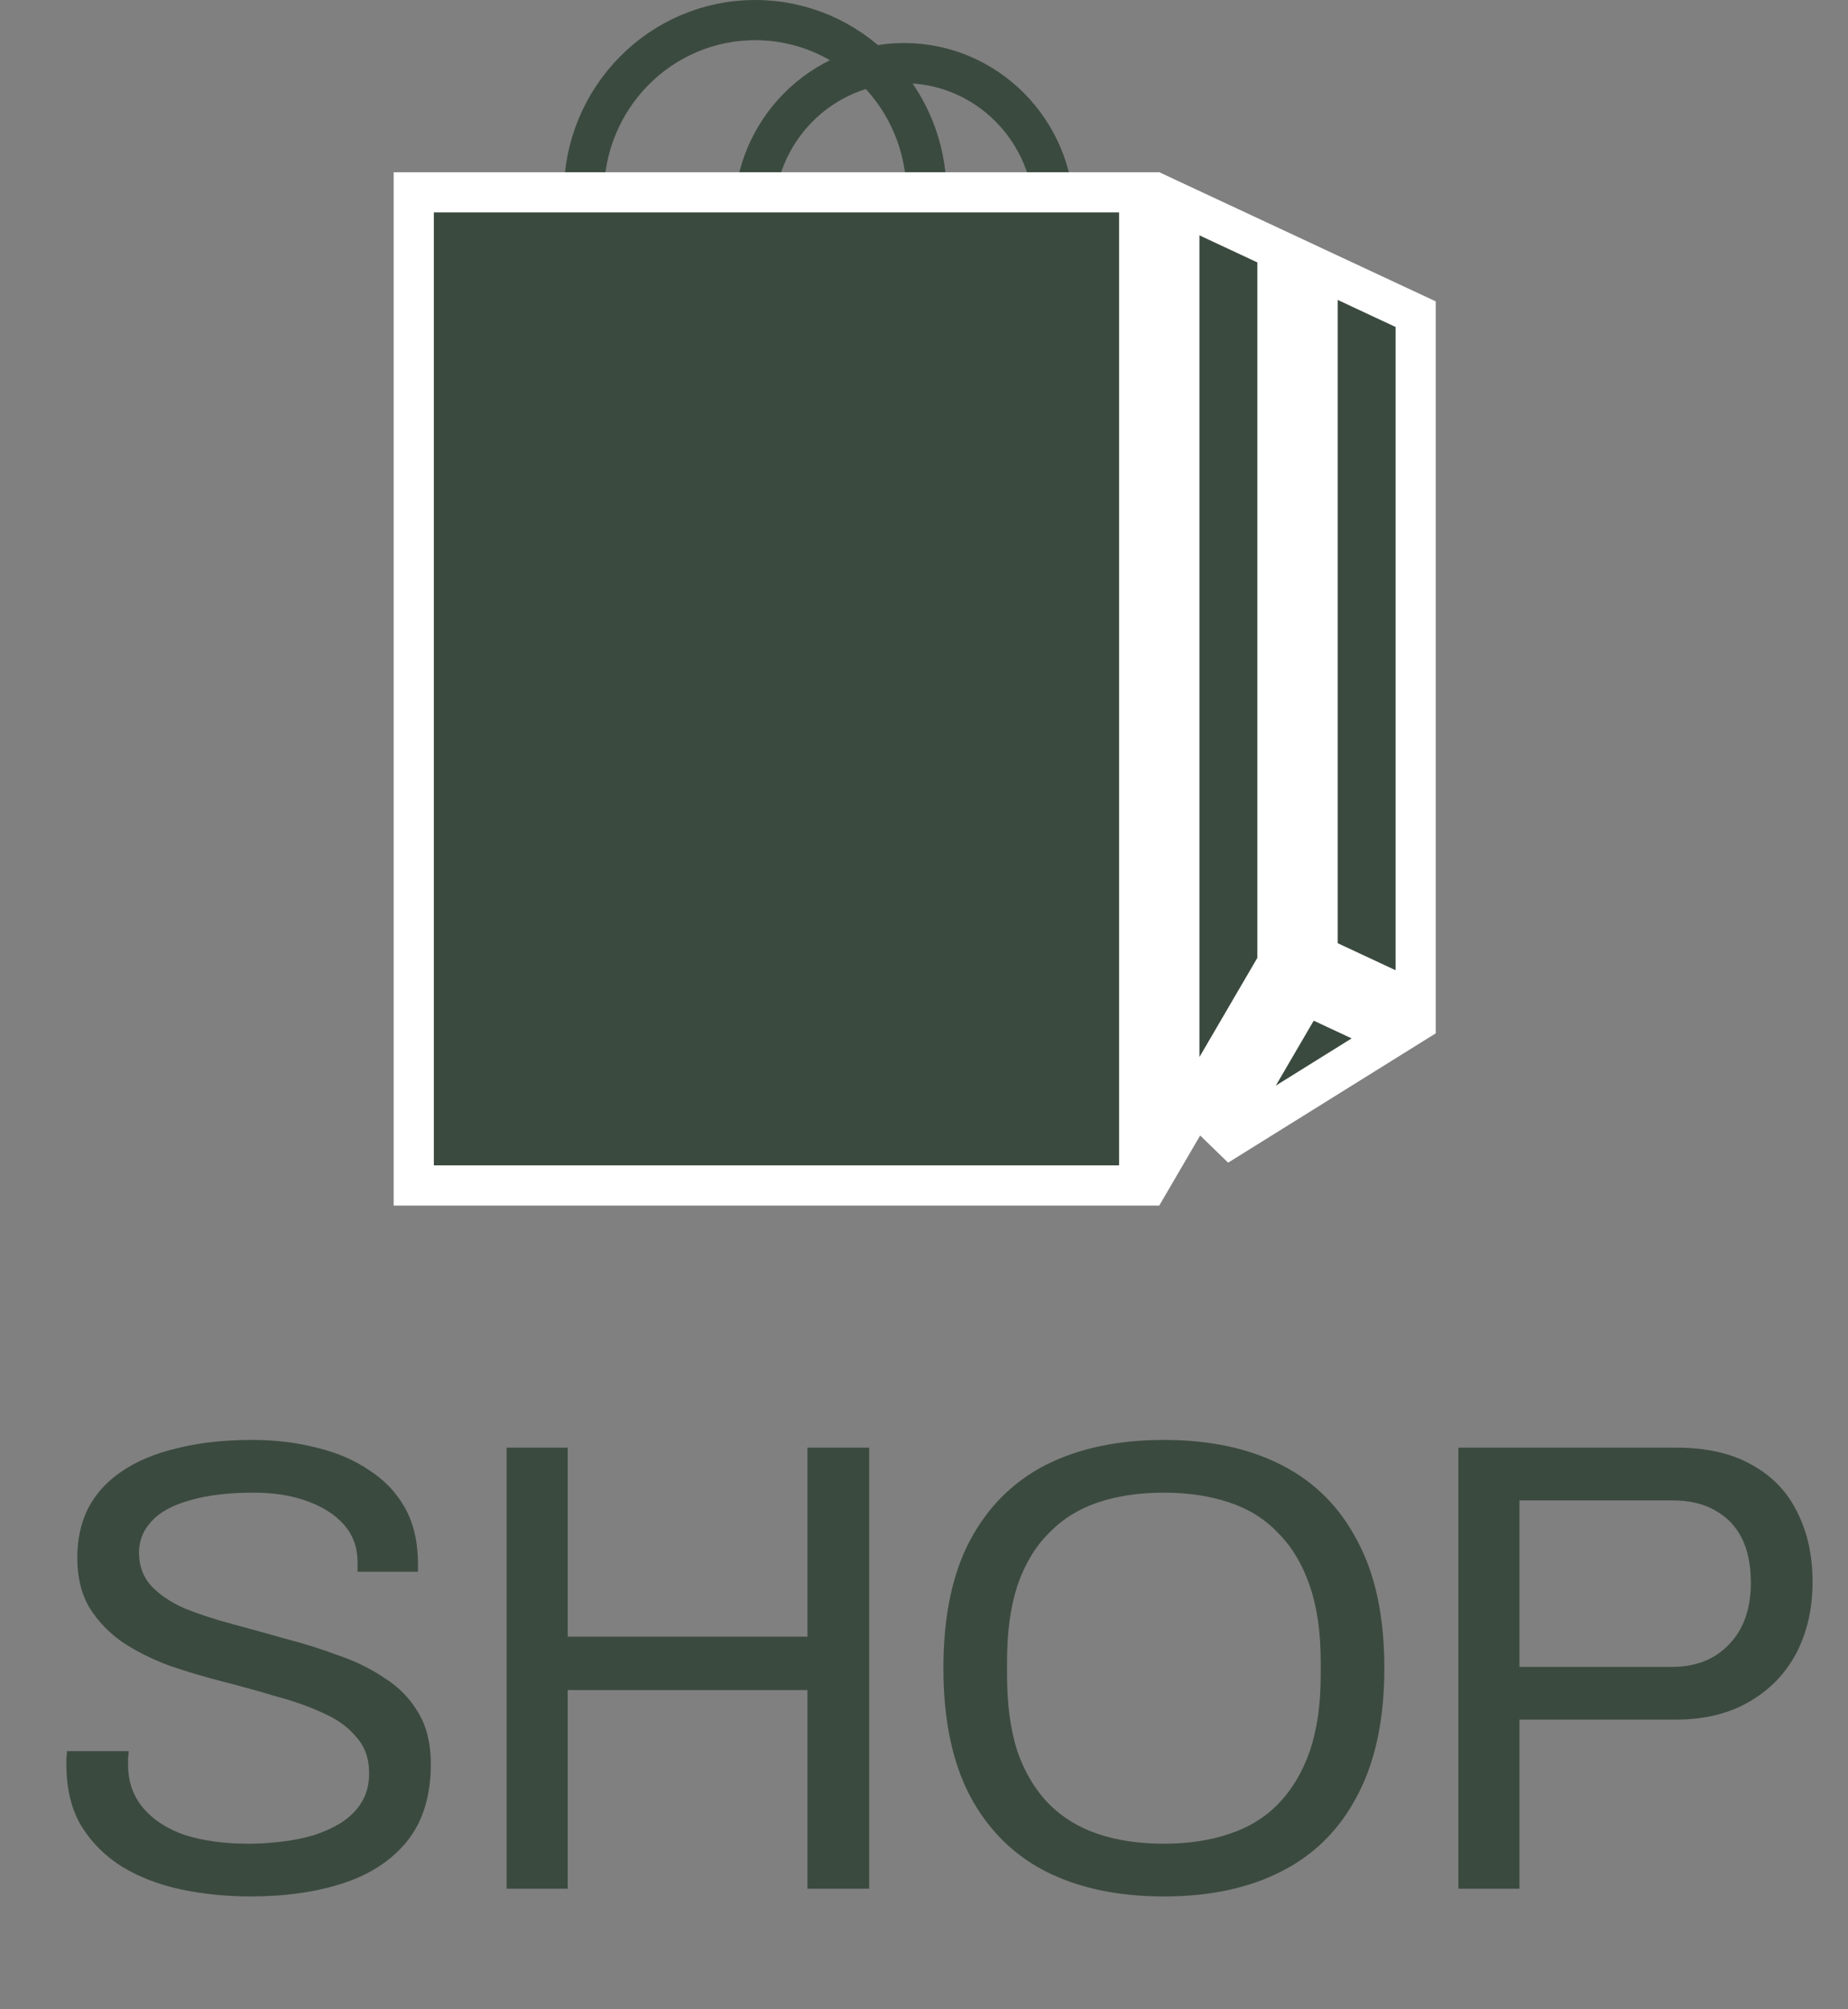 <svg width="46" height="50" viewBox="0 0 46 50" fill="none" xmlns="http://www.w3.org/2000/svg">
<rect x="0" y="0" width="46" height="50" fill="#808080" stroke="none"/>
<path d="M23.062 4.821C23.062 7.214 21.148 9.143 18.798 9.143C16.448 9.143 14.534 7.214 14.534 4.821C14.534 2.429 16.448 0.5 18.798 0.5C21.148 0.5 23.062 2.429 23.062 4.821Z" stroke="#3B4A3F"/>
<path d="M26.239 5.357C26.239 7.453 24.561 9.143 22.504 9.143C20.447 9.143 18.769 7.453 18.769 5.357C18.769 3.261 20.447 1.571 22.504 1.571C24.561 1.571 26.239 3.261 26.239 5.357Z" stroke="#3B4A3F"/>
<path d="M35.238 24.929L32.797 23.789V6.678L35.238 7.818V24.929ZM29.356 5.071L31.797 6.211V23.972L29.356 28.152V5.071ZM30.306 28.508L32.499 24.753L34.691 25.777L30.306 28.508ZM28.356 4.786V29.5H10.299V4.786H28.356Z" fill="#3B4A3F" stroke="white"/>
<path d="M6.228 47.192C5.63 47.192 5.054 47.133 4.5 47.016C3.956 46.899 3.47 46.712 3.044 46.456C2.617 46.189 2.276 45.848 2.02 45.432C1.774 45.016 1.652 44.504 1.652 43.896C1.652 43.843 1.652 43.789 1.652 43.736C1.662 43.683 1.668 43.629 1.668 43.576H3.204C3.204 43.608 3.198 43.661 3.188 43.736C3.188 43.8 3.188 43.859 3.188 43.912C3.188 44.339 3.316 44.701 3.572 45C3.828 45.299 4.18 45.523 4.628 45.672C5.086 45.811 5.604 45.88 6.18 45.88C6.436 45.88 6.702 45.864 6.98 45.832C7.268 45.8 7.54 45.747 7.796 45.672C8.062 45.587 8.297 45.48 8.5 45.352C8.713 45.213 8.878 45.048 8.996 44.856C9.124 44.653 9.188 44.408 9.188 44.12C9.188 43.757 9.081 43.459 8.868 43.224C8.665 42.979 8.393 42.781 8.052 42.632C7.71 42.472 7.321 42.333 6.884 42.216C6.457 42.088 6.014 41.965 5.556 41.848C5.097 41.731 4.649 41.597 4.212 41.448C3.785 41.288 3.401 41.096 3.06 40.872C2.718 40.637 2.441 40.349 2.228 40.008C2.025 39.667 1.924 39.251 1.924 38.76C1.924 38.301 2.014 37.891 2.196 37.528C2.388 37.165 2.665 36.861 3.028 36.616C3.401 36.36 3.86 36.168 4.404 36.04C4.948 35.901 5.572 35.832 6.276 35.832C6.852 35.832 7.385 35.896 7.876 36.024C8.377 36.141 8.814 36.328 9.188 36.584C9.572 36.829 9.87 37.144 10.084 37.528C10.297 37.912 10.404 38.376 10.404 38.92V39.112H8.9V38.872C8.9 38.509 8.788 38.2 8.564 37.944C8.34 37.688 8.03 37.491 7.636 37.352C7.252 37.213 6.814 37.144 6.324 37.144C5.684 37.144 5.15 37.208 4.724 37.336C4.297 37.453 3.977 37.629 3.764 37.864C3.561 38.088 3.46 38.344 3.46 38.632C3.46 38.963 3.561 39.24 3.764 39.464C3.977 39.688 4.254 39.875 4.596 40.024C4.937 40.163 5.326 40.291 5.764 40.408C6.201 40.525 6.644 40.648 7.092 40.776C7.55 40.893 7.993 41.032 8.42 41.192C8.857 41.341 9.246 41.533 9.588 41.768C9.94 41.992 10.217 42.28 10.42 42.632C10.623 42.973 10.724 43.395 10.724 43.896C10.724 44.675 10.532 45.309 10.148 45.8C9.764 46.28 9.236 46.632 8.564 46.856C7.892 47.08 7.113 47.192 6.228 47.192ZM12.611 47V36.024H14.131V40.728H20.099V36.024H21.635V47H20.099V42.056H14.131V47H12.611ZM28.971 47.192C27.829 47.192 26.848 46.984 26.027 46.568C25.216 46.152 24.587 45.523 24.139 44.68C23.701 43.837 23.483 42.781 23.483 41.512C23.483 40.232 23.701 39.176 24.139 38.344C24.587 37.501 25.216 36.872 26.027 36.456C26.848 36.04 27.829 35.832 28.971 35.832C30.112 35.832 31.088 36.04 31.899 36.456C32.72 36.872 33.349 37.501 33.787 38.344C34.235 39.176 34.459 40.232 34.459 41.512C34.459 42.781 34.235 43.837 33.787 44.68C33.349 45.523 32.72 46.152 31.899 46.568C31.088 46.984 30.112 47.192 28.971 47.192ZM28.971 45.88C29.568 45.88 30.107 45.8 30.587 45.64C31.077 45.48 31.488 45.229 31.819 44.888C32.16 44.536 32.421 44.099 32.603 43.576C32.784 43.043 32.875 42.413 32.875 41.688V41.352C32.875 40.616 32.784 39.987 32.603 39.464C32.421 38.931 32.16 38.493 31.819 38.152C31.488 37.8 31.077 37.544 30.587 37.384C30.107 37.224 29.568 37.144 28.971 37.144C28.363 37.144 27.819 37.224 27.339 37.384C26.859 37.544 26.448 37.8 26.107 38.152C25.765 38.493 25.504 38.931 25.323 39.464C25.152 39.987 25.067 40.616 25.067 41.352V41.688C25.067 42.413 25.152 43.043 25.323 43.576C25.504 44.099 25.765 44.536 26.107 44.888C26.448 45.229 26.859 45.48 27.339 45.64C27.819 45.8 28.363 45.88 28.971 45.88ZM36.302 47V36.024H41.726C42.483 36.024 43.113 36.168 43.614 36.456C44.115 36.733 44.489 37.123 44.734 37.624C44.99 38.125 45.118 38.707 45.118 39.368C45.118 40.04 44.979 40.637 44.702 41.16C44.425 41.672 44.03 42.072 43.518 42.36C43.017 42.648 42.414 42.792 41.71 42.792H37.822V47H36.302ZM37.822 41.48H41.614C42.211 41.48 42.686 41.293 43.038 40.92C43.401 40.547 43.582 40.035 43.582 39.384C43.582 38.947 43.507 38.579 43.358 38.28C43.209 37.981 42.99 37.752 42.702 37.592C42.414 37.421 42.051 37.336 41.614 37.336H37.822V41.48Z" fill="#3B4A3F"/>
</svg>
